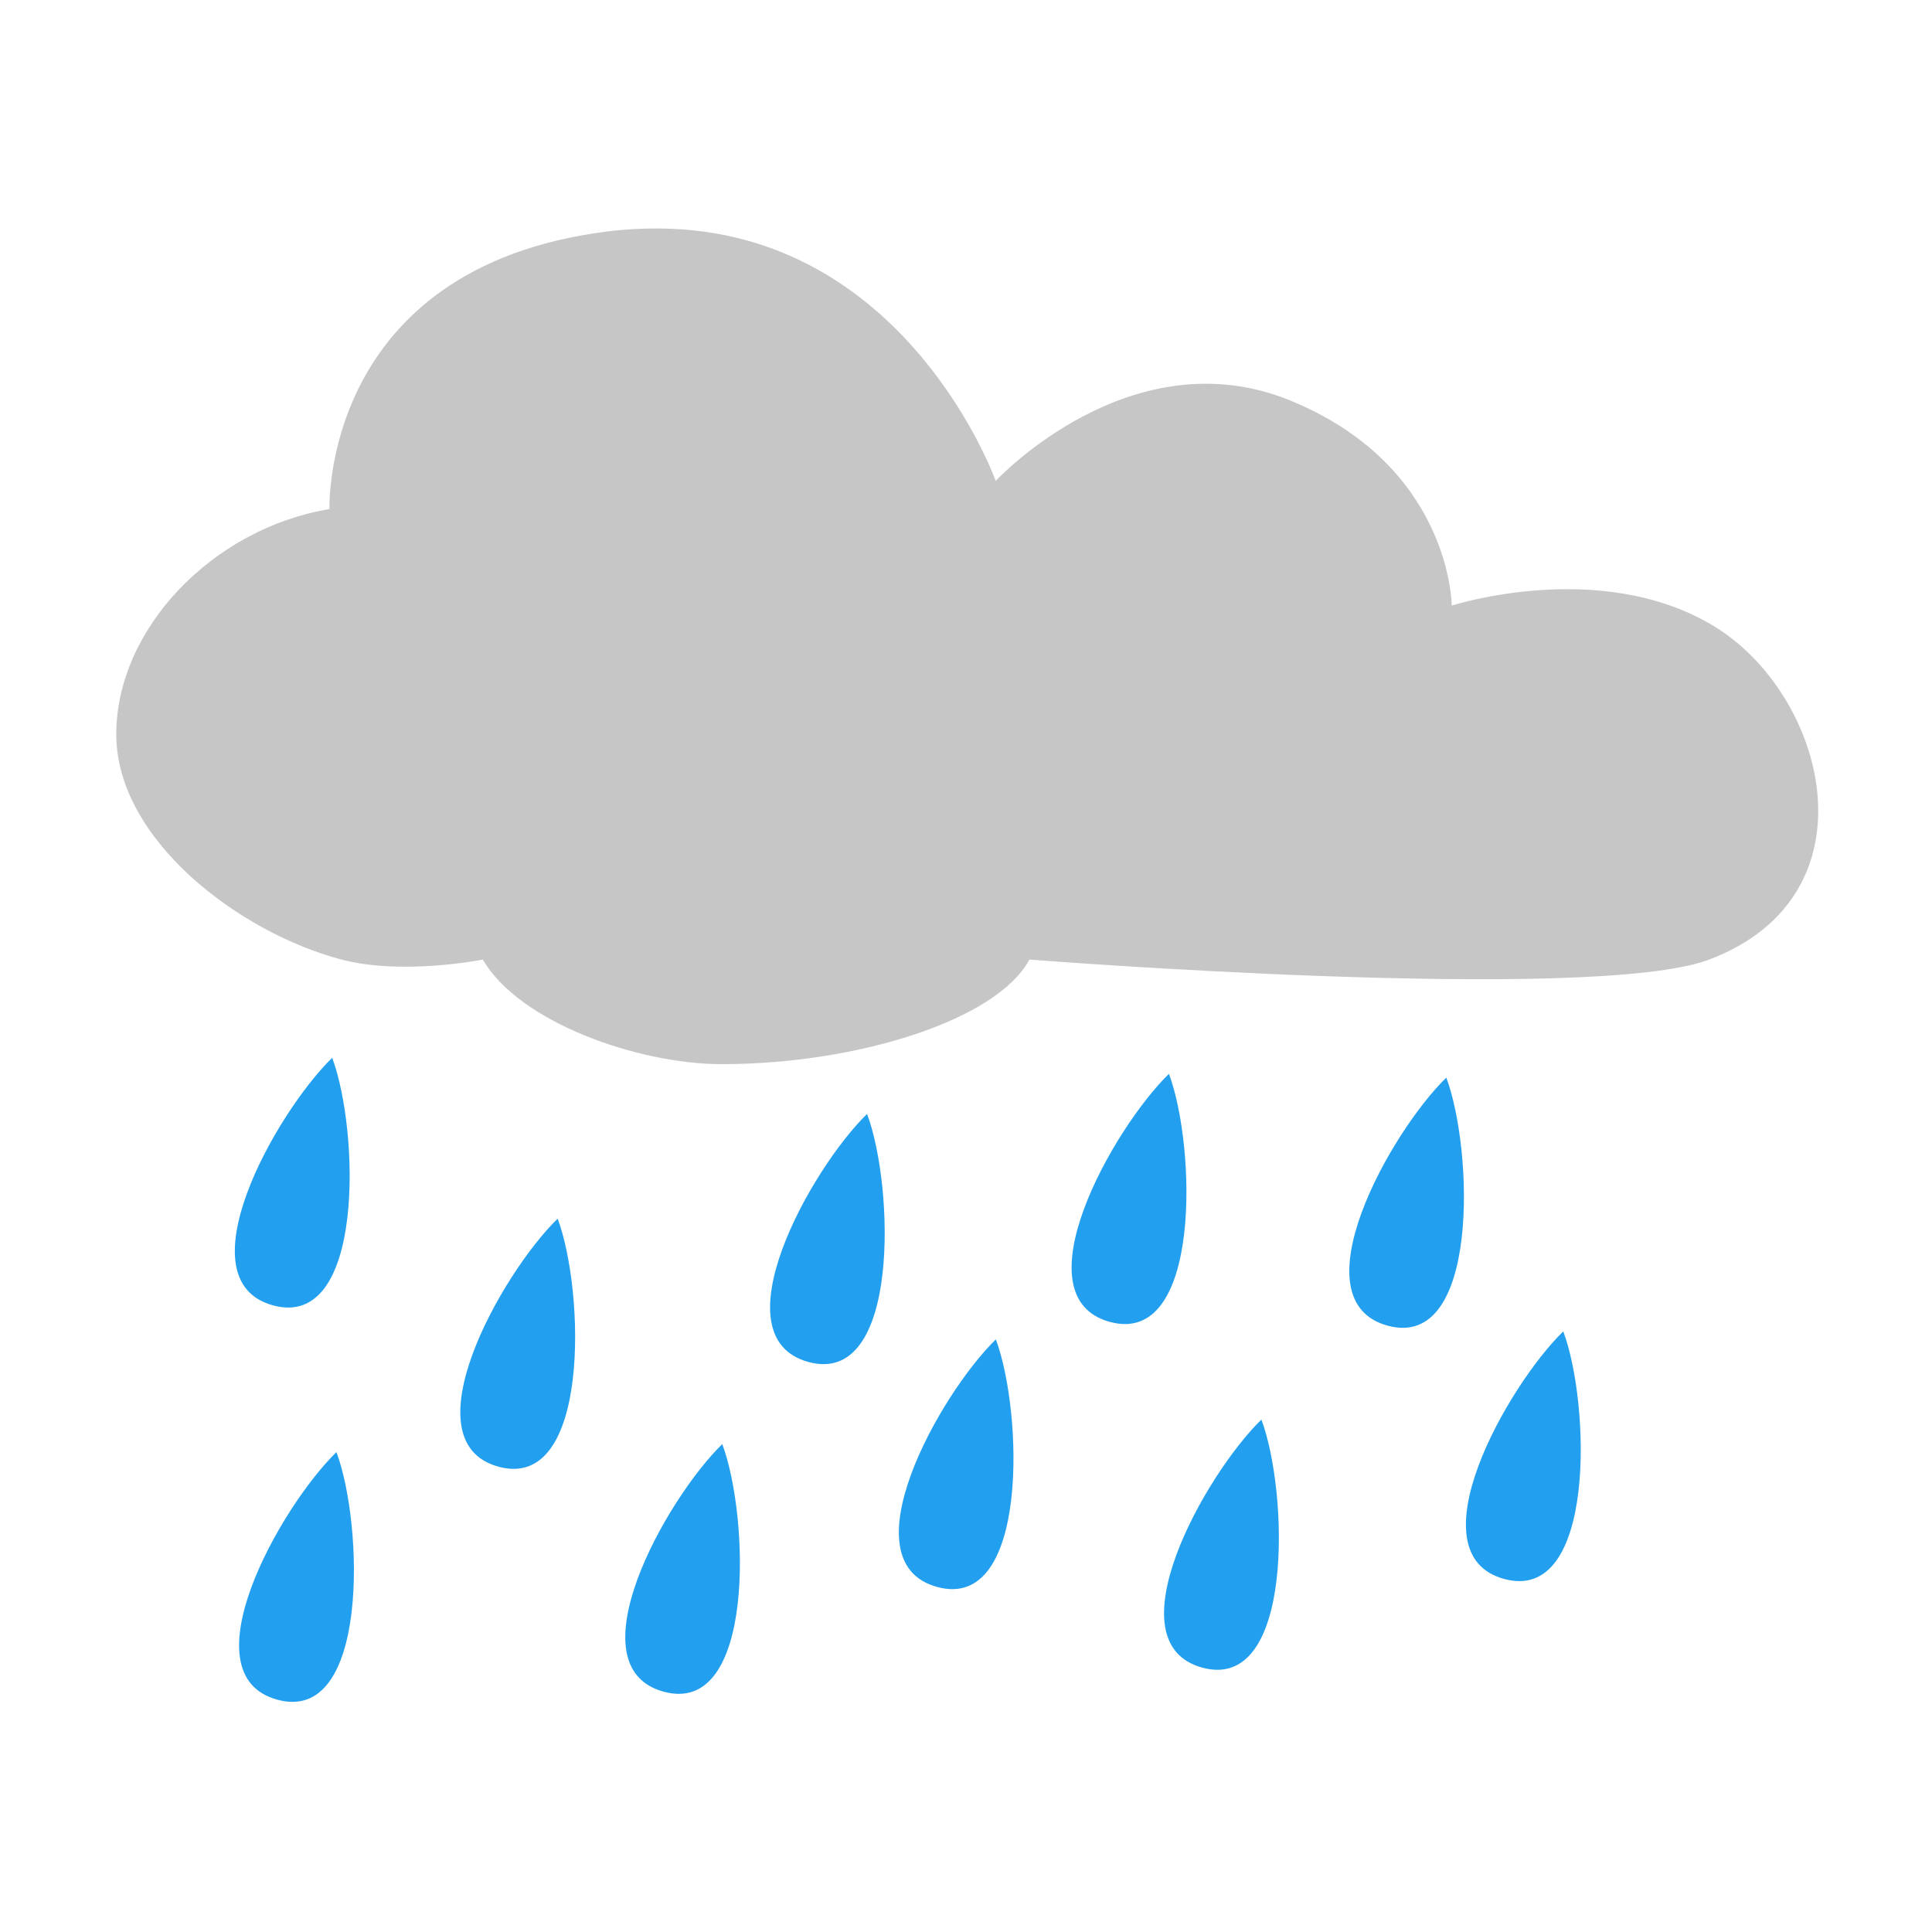 <svg xmlns:osb="http://www.openswatchbook.org/uri/2009/osb" xmlns="http://www.w3.org/2000/svg" xmlns:xlink="http://www.w3.org/1999/xlink" width="128" height="128">
  <defs>
    <linearGradient xlink:href="#a" id="d" x1="-776.673" y1="913.878" x2="-647.301" y2="913.878" gradientUnits="userSpaceOnUse"/>
    <linearGradient id="a" osb:paint="solid">
      <stop offset="0" stop-opacity="0"/>
    </linearGradient>
    <filter id="e" x="-.105" width="1.209" y="-.121" height="1.242" color-interpolation-filters="sRGB">
      <feGaussianBlur stdDeviation="4.611"/>
    </filter>
    <linearGradient xlink:href="#b" id="f" gradientUnits="userSpaceOnUse" x1="57.983" y1="-.208" x2="57.983" y2="120.033" gradientTransform="translate(-771.47 854.86)"/>
    <linearGradient id="b">
      <stop offset="0" stop-color="#c6c6c6"/>
      <stop offset="1" stop-color="#c6c6c6"/>
    </linearGradient>
    <linearGradient xlink:href="#c" id="g" gradientUnits="userSpaceOnUse" gradientTransform="translate(-578.642 -142.753) scale(1.066)" x1="57.983" y1="-.208" x2="57.983" y2="120.033"/>
    <linearGradient id="c">
      <stop offset="0" stop-color="#22a0ef"/>
      <stop offset="1" stop-color="#22a0ef"/>
    </linearGradient>
  </defs>
  <path d="M-731.156 868.14c-1.026-.006-2.104.047-3.219.188-17.798 2.25-17.25 17.25-17.25 17.25-7.29 1.217-13.25 7.468-13.25 14 0 6.532 7.618 12.319 14 14 3.796 1 8.781 0 8.781 0 2.253 3.903 9.662 6.5 14.844 6.5 8.449 0 17.125-2.75 19.125-6.5 0 0 34.987 2.75 42.25 0 10.573-4.003 7.285-16.521.25-20.75s-16.25-1.25-16.25-1.25-.02-8.604-9.969-12.719c-9.948-4.114-18.375 4.969-18.375 4.969s-5.549-15.594-20.938-15.688zm-20.219 51.438c-3.502 3.412-9.361 13.861-3.656 15.406 5.705 1.545 5.343-10.897 3.656-15.406zm52 1c-3.502 3.412-9.361 13.861-3.656 15.406 5.705 1.545 5.343-10.897 3.656-15.406zm17.25.25c-3.502 3.412-9.361 13.861-3.656 15.406 5.705 1.545 5.343-10.897 3.656-15.406zm-36 2.25c-3.502 3.412-9.361 13.861-3.656 15.406 5.705 1.545 5.343-10.897 3.656-15.406zm-19.25 6.5c-3.502 3.412-9.361 13.861-3.656 15.406 5.705 1.545 5.343-10.897 3.656-15.406zm62.5 7c-3.502 3.412-9.361 13.861-3.656 15.406 5.705 1.545 5.343-10.897 3.656-15.406zm-35.25.5c-3.502 3.412-9.361 13.861-3.656 15.406 5.705 1.545 5.343-10.897 3.656-15.406zm16.5 5c-3.502 3.412-9.361 13.861-3.656 15.406 5.705 1.545 5.343-10.897 3.656-15.406zm-33.5 1.5c-3.502 3.412-9.361 13.861-3.656 15.406 5.705 1.545 5.343-10.897 3.656-15.406zm-24 .5c-3.502 3.412-9.361 13.861-3.656 15.406 5.705 1.545 5.343-10.897 3.656-15.406z" opacity=".6" fill="url(#d)" filter="url(#e)" transform="translate(823.06 -910.3) scale(1.066)"/>
  <path d="M-731.156 868.14c-1.026-.006-2.104.047-3.219.188-17.798 2.25-17.25 17.25-17.25 17.25-7.29 1.217-13.25 7.468-13.25 14 0 6.532 7.618 12.319 14 14 3.796 1 8.781 0 8.781 0 2.253 3.903 9.662 6.5 14.844 6.5 8.449 0 17.125-2.75 19.125-6.5 0 0 34.987 2.75 42.25 0 10.573-4.003 7.285-16.521.25-20.75s-16.25-1.25-16.25-1.25-.02-8.604-9.969-12.719c-9.948-4.114-18.375 4.969-18.375 4.969s-5.549-15.594-20.938-15.688z" fill="url(#f)" transform="translate(823.06 -910.3) scale(1.066)"/>
  <path transform="translate(579.227 143.832)" d="M-557.219-73.75c-3.733 3.638-9.988 14.759-3.906 16.406 6.082 1.647 5.705-11.598 3.906-16.406zm55.438 1.062c-3.733 3.638-9.988 14.79-3.906 16.438 6.082 1.647 5.705-11.63 3.906-16.438zm18.375.25c-3.733 3.638-9.957 14.79-3.875 16.438 6.082 1.647 5.674-11.63 3.875-16.438zm-38.375 2.406c-3.733 3.638-9.957 14.79-3.875 16.438 6.082 1.647 5.674-11.63 3.875-16.438zm-20.5 6.938c-3.733 3.638-9.988 14.79-3.906 16.438 6.082 1.647 5.705-11.63 3.906-16.438zm66.625 7.469c-3.733 3.638-9.988 14.759-3.906 16.406 6.082 1.647 5.705-11.598 3.906-16.406zm-37.594.531c-3.733 3.638-9.957 14.759-3.875 16.406 6.082 1.647 5.674-11.598 3.875-16.406zm17.594 5.312c-3.733 3.638-9.988 14.79-3.906 16.438 6.082 1.647 5.705-11.63 3.906-16.438zm-35.719 1.625c-3.733 3.638-9.957 14.759-3.875 16.406 6.082 1.647 5.674-11.598 3.875-16.406zm-25.562.531c-3.733 3.638-9.988 14.759-3.906 16.406 6.082 1.647 5.705-11.598 3.906-16.406z" fill="url(#g)"/>
</svg>
